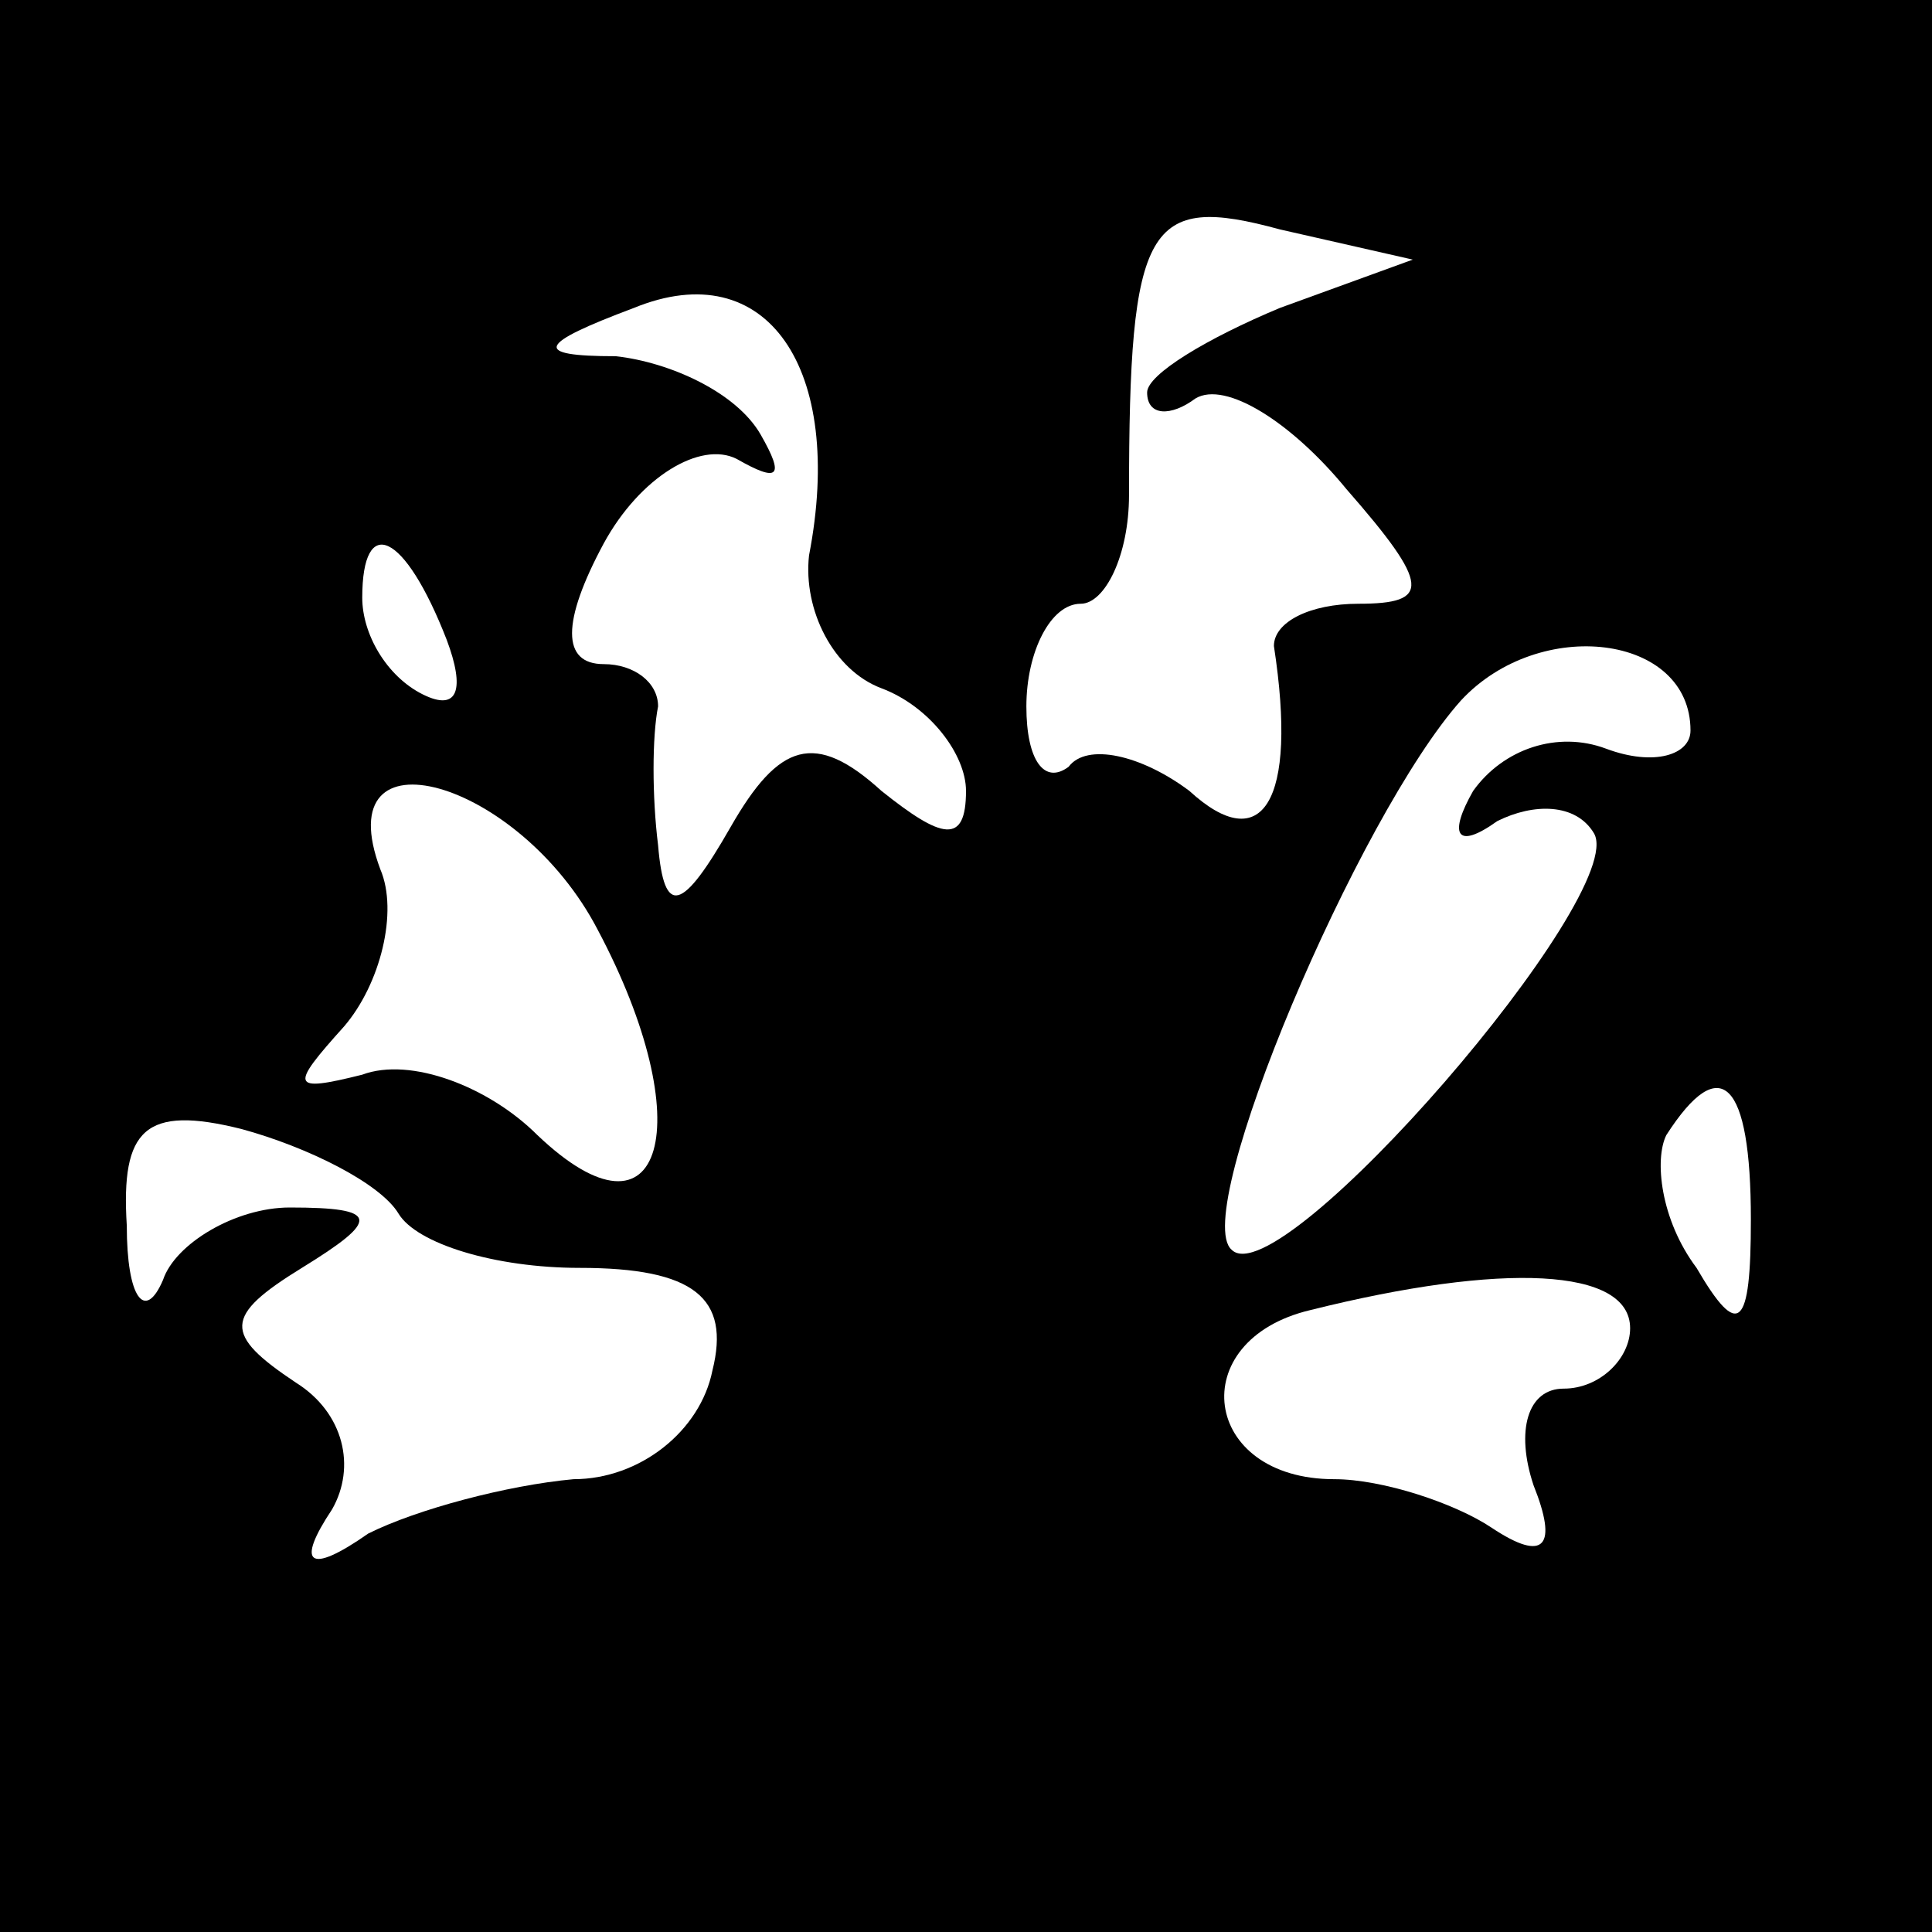 <?xml version="1.0" standalone="no"?>
<!DOCTYPE svg PUBLIC "-//W3C//DTD SVG 20010904//EN"
 "http://www.w3.org/TR/2001/REC-SVG-20010904/DTD/svg10.dtd">
<svg version="1.0" xmlns="http://www.w3.org/2000/svg"
 width="32pt" height="32pt" viewBox="0 0 32 32"
 preserveAspectRatio="xMidYMid meet">
<rect x="0" y="0" width="32" height="32" fill="#808080" stroke="none"/>
<g transform="translate(0,32) scale(0.1,-0.1)"
fill="#000000" stroke="none">
<path fill="#000000" stroke="none" d="M0 160 l0 -160 160 0 160 0 0 160 0
160 -160 0 -160 0 0 -160z"/>
<path fill="#ffffff" stroke="none" d="M212 269 c-12 -5 -22 -11 -22 -14 0 -4
4 -4 8 -1 5 3 16 -4 25 -15 14 -16 14 -19 2 -19 -8 0 -14 -3 -14 -7 4 -26 -2
-35 -14 -24 -8 6 -17 8 -20 4 -4 -3 -7 1 -7 10 0 9 4 17 9 17 4 0 8 8 8 18 0
45 3 50 25 44 l22 -5 -22 -8z"/>
<path fill="#ffffff" stroke="none" d="M134 228 c-1 -9 4 -19 12 -22 8 -3 14
-11 14 -17 0 -9 -4 -8 -14 0 -11 10 -17 8 -25 -6 -8 -14 -11 -15 -12 -3 -1 8
-1 18 0 23 0 4 -4 7 -9 7 -7 0 -7 7 0 20 6 11 16 17 22 14 7 -4 8 -3 4 4 -4 7
-15 12 -24 13 -14 0 -13 2 3 8 22 9 35 -10 29 -41z"/>
<path fill="#ffffff" stroke="none" d="M74 214 c3 -8 2 -12 -4 -9 -6 3 -10 10
-10 16 0 14 7 11 14 -7z"/>
<path fill="#ffffff" stroke="none" d="M280 199 c0 -4 -6 -6 -14 -3 -8 3 -17
0 -22 -7 -4 -7 -3 -10 4 -5 6 3 13 3 16 -2 6 -10 -52 -77 -60 -69 -7 6 21 72
38 91 13 14 38 11 38 -5z"/>
<path fill="#ffffff" stroke="none" d="M99 166 c17 -32 11 -54 -10 -34 -8 8
-21 13 -29 10 -12 -3 -12 -2 -3 8 6 7 9 19 6 26 -9 24 23 15 36 -10z"/>
<path fill="#ffffff" stroke="none" d="M66 119 c3 -5 16 -9 30 -9 19 0 25 -5
22 -17 -2 -10 -12 -18 -23 -18 -11 -1 -26 -5 -34 -9 -10 -7 -12 -5 -6 4 4 7 2
16 -6 21 -12 8 -12 11 1 19 13 8 13 10 -2 10 -9 0 -19 -6 -21 -12 -3 -7 -6 -3
-6 9 -1 16 3 20 19 16 11 -3 23 -9 26 -14z"/>
<path fill="#ffffff" stroke="none" d="M290 118 c0 -18 -2 -20 -9 -8 -6 8 -7
18 -5 22 9 14 14 9 14 -14z"/>
<path fill="#ffffff" stroke="none" d="M270 100 c0 -5 -5 -10 -11 -10 -6 0 -8
-7 -5 -16 4 -10 2 -13 -7 -7 -6 4 -18 8 -26 8 -22 0 -25 23 -4 28 32 8 53 7
53 -3z"/>
</g>
</svg>

